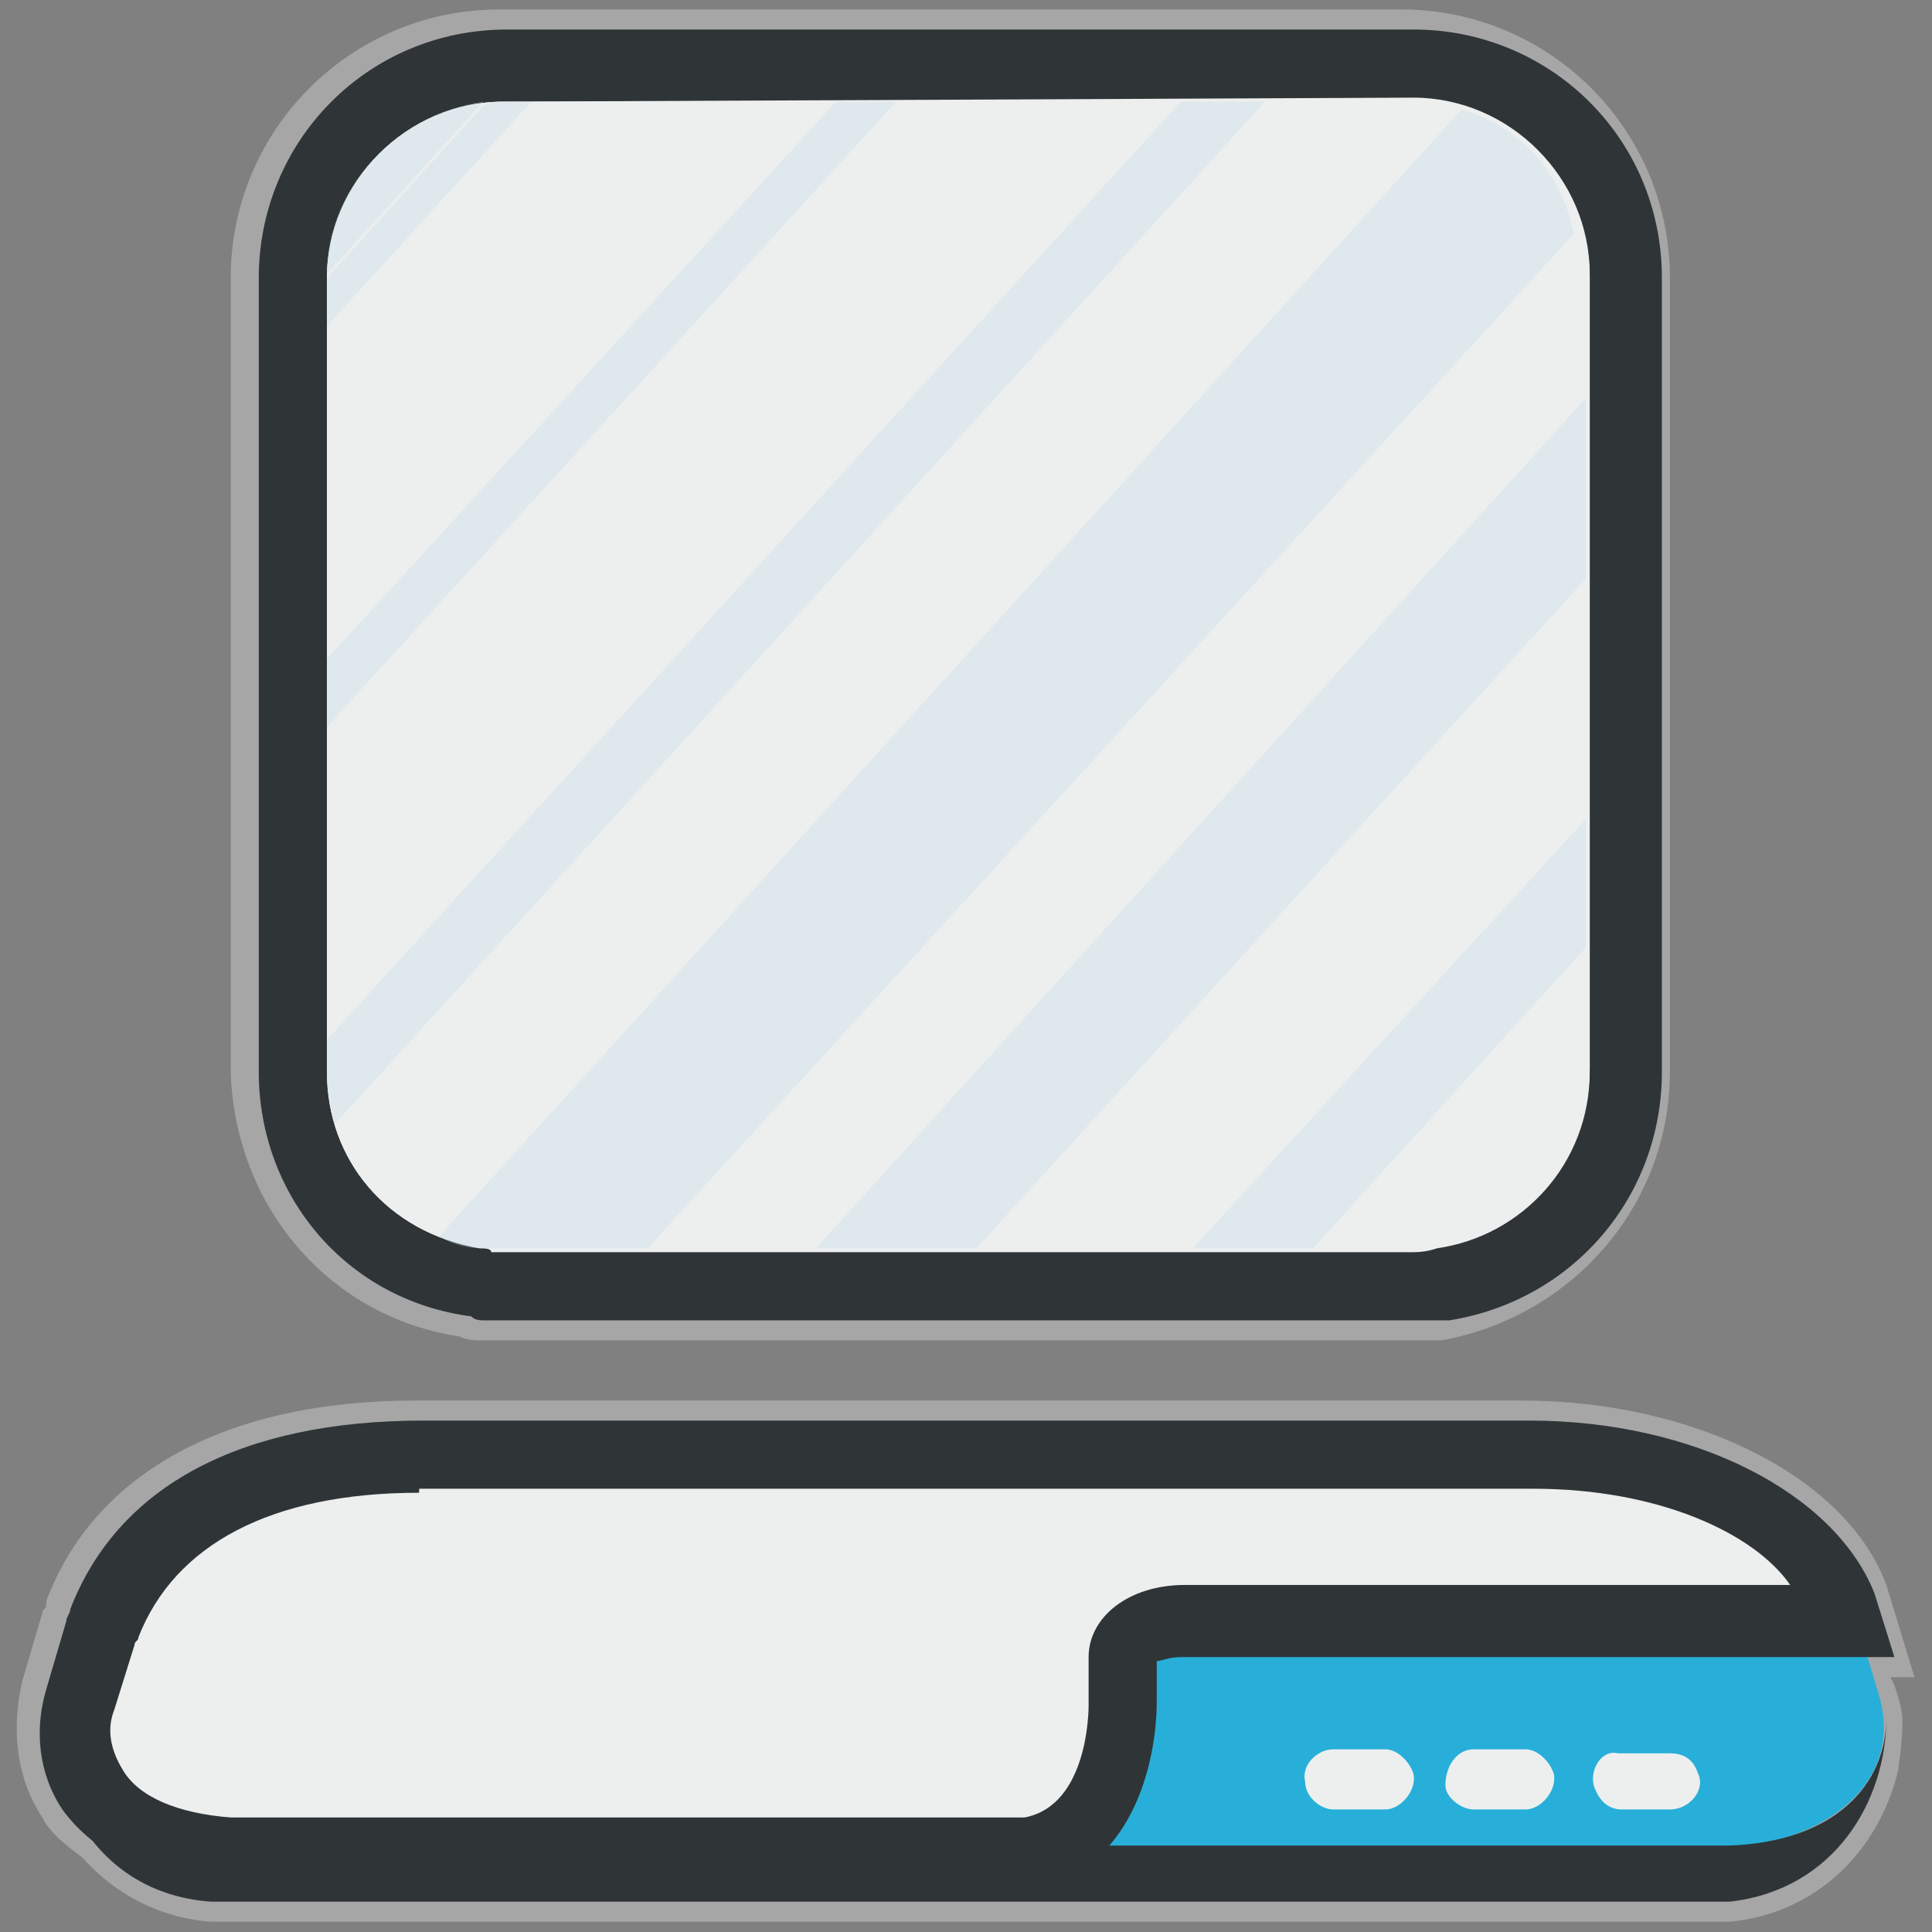 <?xml version="1.0" encoding="UTF-8" standalone="no"?>
<svg
   id="Layer_1"
   viewBox="0 0 64 64"
   version="1.1"
   sodipodi:docname="pardus-mycomputer.svg"
   inkscape:version="1.3 (0e150ed6c4, 2023-07-21)"
   xmlns:inkscape="http://www.inkscape.org/namespaces/inkscape"
   xmlns:sodipodi="http://sodipodi.sourceforge.net/DTD/sodipodi-0.dtd"
   xmlns="http://www.w3.org/2000/svg"
   xmlns:svg="http://www.w3.org/2000/svg">
  <rect x="0" y="0" width="64" height="64" fill="#808080" stroke="none"/>
  <sodipodi:namedview
     id="namedview13"
     pagecolor="#ffffff"
     bordercolor="#000000"
     borderopacity="0.25"
     inkscape:showpageshadow="2"
     inkscape:pageopacity="0.0"
     inkscape:pagecheckerboard="0"
     inkscape:deskcolor="#d1d1d1"
     inkscape:zoom="10.595553"
     inkscape:cx="33.882138"
     inkscape:cy="34.023707"
     inkscape:window-width="1920"
     inkscape:window-height="1127"
     inkscape:window-x="0"
     inkscape:window-y="0"
     inkscape:window-maximized="1"
     inkscape:current-layer="Layer_1" />
  <defs
     id="defs1">
    <style
       id="style1">.cls-1{fill:#9ca4a4;}.cls-2{fill:#aaacad;}.cls-3{fill:#d3d6d9;}.cls-4{fill:#2a6bb2;}.cls-5{fill:#2878ce;}.cls-6{fill:#393944;}.cls-7{fill:#4b4c58;}.cls-8{isolation:isolate;opacity:.2;}</style>
  </defs>
  <g
     id="g1"
     transform="matrix(1.328,0,0,1.328,-10.51,-10.51)">
    <g
       id="g13"
       transform="translate(5.331,-31.85)">
      <g
         class="st31"
         id="g140"
         style="opacity:0.3;enable-background:new"
         transform="translate(2.238,125.7)">
        <path
           class="st10"
           d="m 11.8,-52.6 c 0.2,0.1 0.4,0.1 0.6,0.1 h 23.9 v 0 c 3.3,-0.6 5.7,-3.4 5.7,-6.7 V -79 c 0,-3.7 -3,-6.7 -6.7,-6.7 H 12.8 c -3.7,0 -6.7,3 -6.7,6.7 v 19.8 c 0.1,3.3 2.4,6.1 5.7,6.6 z"
           id="path139"
           style="fill:#ffffff" />
        <path
           class="st10"
           d="m 47.8,-43 v 0 c 0,-0.3 -0.1,-0.6 -0.2,-0.9 l -0.1,-0.2 h 0.6 l -0.7,-2.3 c -1,-2.7 -4.8,-4.6 -9.1,-4.6 H 10.7 c -4.7,0 -8,1.8 -9.2,5 v 0.1 0 c 0,0.1 -0.1,0.1 -0.1,0.2 L 0.9,-44 c -0.3,1.3 -0.1,2.5 0.5,3.4 0.2,0.4 0.6,0.7 1,1 0.8,0.9 1.9,1.5 3.2,1.6 h 37.9 v 0 c 2.1,-0.2 3.7,-1.7 4.2,-3.8 0,-0.1 0.1,-0.6 0.1,-1.2 0,0.1 0,0 0,0 z"
           id="path140"
           style="fill:#ffffff" />
      </g>
      <g
         id="g155"
         transform="translate(2.238,125.7)">
        <path
           class="st20"
           d="M 35.5,-84.3 H 12.9 c -2.9,0 -5.3,2.4 -5.3,5.3 v 19.8 c 0,2.7 1.9,4.9 4.6,5.2 0.2,0 0.3,0 0.4,0.1 0.1,0 0.3,0 0.3,0 h 22.6 c 0.3,0 0.5,0 0.8,-0.1 2.7,-0.4 4.6,-2.6 4.6,-5.2 V -79 c -0.1,-2.9 -2.5,-5.3 -5.4,-5.3 z"
           id="path141"
           style="fill:#edefef" />
        <path
           class="st2"
           d="M 35.5,-53 H 12.9 c -0.2,0 -0.3,0 -0.4,0 -0.2,0 -0.3,0 -0.4,-0.1 -3.1,-0.4 -5.3,-3 -5.3,-6.1 V -79 c 0,-3.4 2.7,-6.2 6.2,-6.2 h 22.6 c 3.4,0 6.2,2.7 6.2,6.2 v 19.8 c 0,3.1 -2.2,5.7 -5.3,6.2 -0.4,0 -0.7,0 -1,0 z M 12.9,-83.4 c -2.4,0 -4.4,2 -4.4,4.4 v 19.8 c 0,2.2 1.5,4 3.8,4.4 0.1,0 0.3,0 0.3,0.1 0.1,0 0.2,0 0.3,0 h 22.6 c 0.2,0 0.4,0 0.7,-0.1 2.1,-0.3 3.8,-2.1 3.8,-4.4 V -79 c 0,-2.4 -2,-4.4 -4.4,-4.4 z"
           id="path142"
           style="fill:#2f3536" />
        <path
           class="st20"
           d="m 12.9,-83.4 c -2.4,0 -4.4,2 -4.4,4.4 v 19.8 c 0,2.2 1.5,4 3.8,4.4 0.1,0 0.3,0 0.3,0 0.1,0 0.2,0 0.3,0 h 22.6 c 0.2,0 0.4,0 0.7,-0.1 2.1,-0.3 3.8,-2.1 3.8,-4.4 v -19.8 c 0,-2.4 -2,-4.4 -4.4,-4.4 z"
           id="path143"
           style="fill:#edefef" />
        <g
           id="g148">
          <path
             class="st21"
             d="m 47.2,-43.7 v 0 l -0.6,-2 H 29.8 c -0.5,0 -0.9,0.2 -1.2,0.4 -0.2,0.2 -0.3,0.3 -0.3,0.5 v 1.2 c 0,0 0,3.4 -2.5,3.8 h 17.6 c 3,-0.3 4.4,-2 3.8,-3.9 z"
             id="path144"
             style="fill:#27afd9" />
          <path
             class="st2"
             d="M 43.5,-39.9 H 5.6 c -2.6,-0.3 -3.9,-1.5 -3.9,-3.2 -0.1,2.1 1.2,4.4 3.9,4.6 h 37.9 c 2.6,-0.3 3.9,-2.5 3.9,-4.6 0,1.7 -1.3,3.1 -3.9,3.2 z"
             id="path145"
             style="fill:#2f3536" />
          <path
             class="st20"
             d="m 40.1,-41.4 v 0 c 0.1,0.3 0.3,0.6 0.7,0.6 H 42 c 0.5,0 0.9,-0.5 0.7,-0.9 v 0 C 42.6,-42 42.4,-42.2 42,-42.2 h -1.3 c -0.4,-0.1 -0.7,0.4 -0.6,0.8 z"
             id="path146"
             style="fill:#edefef" />
          <path
             class="st20"
             d="m 37.1,-42.3 h 1.3 c 0.3,0 0.6,0.3 0.7,0.6 v 0 c 0.1,0.4 -0.3,0.9 -0.7,0.9 h -1.3 c -0.3,0 -0.7,-0.3 -0.7,-0.6 v 0 c 0,-0.5 0.3,-0.9 0.7,-0.9 z"
             id="path147"
             style="fill:#edefef" />
          <path
             class="st20"
             d="m 35.6,-41.7 v 0 c 0.1,0.4 -0.3,0.9 -0.7,0.9 h -1.3 c -0.3,0 -0.7,-0.3 -0.7,-0.7 v 0 c -0.1,-0.4 0.3,-0.8 0.7,-0.8 h 1.3 c 0.3,0 0.6,0.3 0.7,0.6 z"
             id="path148"
             style="fill:#edefef" />
        </g>
        <g
           id="g150">
          <path
             class="st20"
             d="m 46.3,-45.4 -0.2,-0.4 c -0.8,-2.1 -3.9,-3.7 -7.7,-3.7 H 10.8 c -4.1,0 -6.9,1.5 -7.9,4.2 0,0.1 -0.1,0.2 -0.1,0.3 l -0.5,1.6 v 0 c -0.6,1.9 0.7,3.6 3.7,3.9 h 19.9 c 2.5,-0.3 2.5,-3.7 2.5,-3.7 v -1.2 c 0,-0.5 0.7,-0.9 1.5,-0.9 z"
             id="path149"
             style="fill:#edefef" />
          <path
             class="st2"
             d="M 26,-38.8 H 6 c -1.9,-0.2 -3.3,-0.9 -4.1,-2 -0.6,-0.9 -0.7,-2 -0.4,-3 L 2,-45.5 c 0,-0.1 0.1,-0.2 0.1,-0.3 1.2,-3.1 4.3,-4.7 8.8,-4.7 h 27.6 c 4.1,0 7.6,1.8 8.6,4.3 l 0.5,1.6 H 29.8 c -0.3,0 -0.5,0.1 -0.6,0.1 v 1 c 0,1.5 -0.6,4.3 -3.2,4.7 z m -15.2,-9.9 c -3.7,0 -6.1,1.3 -7,3.6 0,0.1 -0.1,0.1 -0.1,0.2 l -0.5,1.6 c -0.2,0.5 -0.1,1 0.2,1.5 0.4,0.7 1.4,1.1 2.7,1.2 h 19.8 c 1.6,-0.3 1.6,-2.7 1.6,-2.8 v -1.2 c 0,-1 1,-1.8 2.4,-1.8 H 45 c -0.9,-1.3 -3.3,-2.4 -6.4,-2.4 H 10.8 Z"
             id="path150"
             style="fill:#2f3536" />
        </g>
        <g
           class="st32"
           id="g154"
           style="opacity:0.3">
          <path
             class="st33"
             d="m 8.5,-79.1 3.9,-4.3 c -2.1,0.3 -3.9,2.1 -3.9,4.3 z"
             id="path151"
             style="fill:#bbd8e8" />
          <path
             class="st33"
             d="m 36.8,-83.2 -25.5,28.1 c 0.3,0.2 0.7,0.3 1,0.3 0.1,0 0.3,0 0.3,0 0.1,0 0.2,0 0.3,0 h 3.6 l 23.1,-25.3 c -0.3,-1.6 -1.4,-2.7 -2.8,-3.1 z"
             id="path152"
             style="fill:#bbd8e8" />
          <polygon
             class="st33"
             points="20.7,-54.8 24.7,-54.8 39.9,-71.5 39.9,-76 "
             id="polygon152"
             style="fill:#bbd8e8" />
          <polygon
             class="st33"
             points="30.1,-54.8 33.1,-54.8 39.9,-62.3 39.9,-65.5 "
             id="polygon153"
             style="fill:#bbd8e8" />
          <path
             class="st33"
             d="M 29.8,-83.4 8.5,-60 v 0.8 c 0,0.4 0.1,0.9 0.2,1.3 l 23.2,-25.5 z"
             id="path153"
             style="fill:#bbd8e8" />
          <polygon
             class="st33"
             points="8.5,-69.5 8.5,-67.8 22.7,-83.4 21.2,-83.4 "
             id="polygon154"
             style="fill:#bbd8e8" />
          <path
             class="st33"
             d="m 12.9,-83.4 c -0.2,0 -0.3,0 -0.5,0.1 L 8.5,-79 v 0.1 1.1 l 5.1,-5.6 z"
             id="path154"
             style="fill:#bbd8e8" />
        </g>
      </g>
    </g>
  </g>
</svg>
